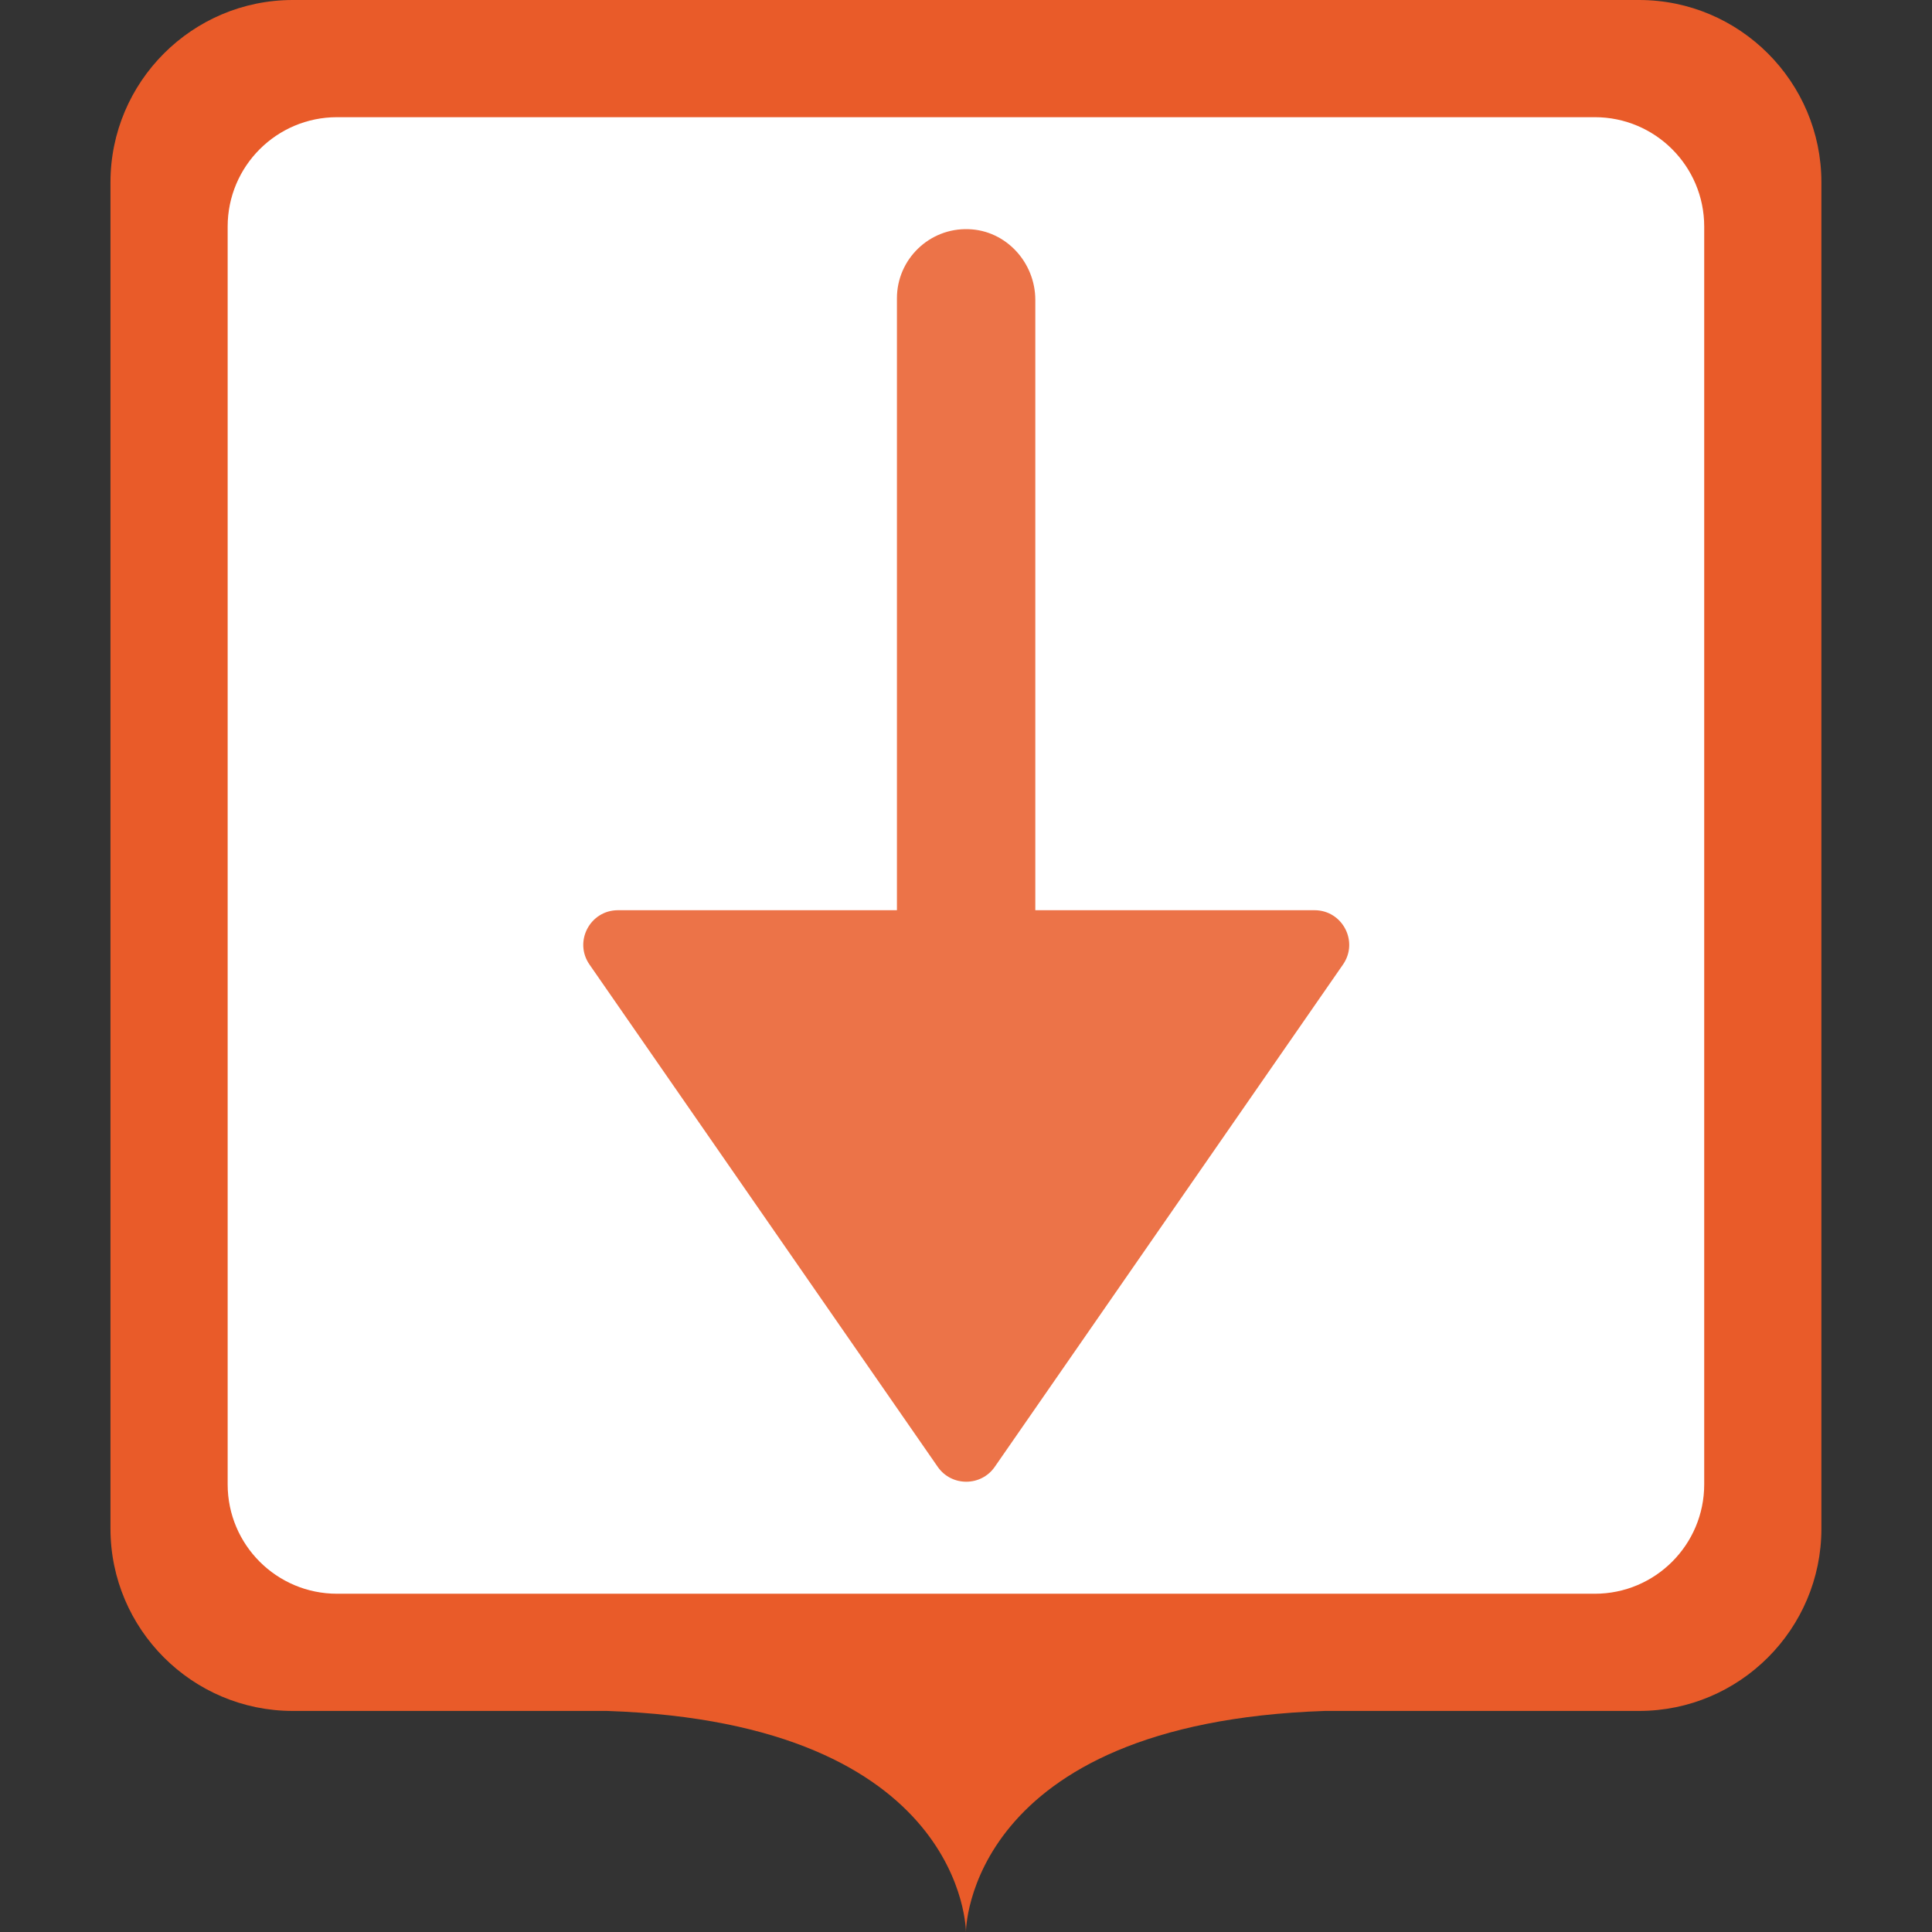 <?xml version="1.0" encoding="UTF-8"?>
<svg class="svg-icon-interface-marker_square_with_down_arrow svg-icon-interface svg-icon" xmlns="http://www.w3.org/2000/svg" version="1.1" viewBox="0 0 800 800">
    <rect x="0" y="0" width="800" height="800" fill="#333333" stroke="none"/>
    <defs>
        <style>
            .svg-icon-marker-background { fill: #fff; }
        </style>
    </defs>
    <path fill="#E95B29" class="svg-icon-marker-marker_square" d="M678.707,0H121.24C79.611,0,45.744,33.867,45.744,75.496v557.467c0,41.629,33.867,75.496,75.496,75.496h130.099c148.693,5.043,148.635,91.541,148.635,91.541,0,0-.058-86.499,148.636-91.541h130.097c41.629,0,75.496-33.867,75.496-75.496V75.496C754.203,33.868,720.336,0,678.707,0h0Z"/>
    <path class="svg-icon-marker-background" d="M139.566,48.525h520.814c25.017,0,45.297,20.28,45.297,45.297v520.814c0,25.017-20.28,45.297-45.297,45.297H139.566c-25.017,0-45.297-20.28-45.297-45.297V93.822c0-25.017,20.28-45.297,45.297-45.297Z"/>
    <path fill="#E95B29" opacity="0.85" class="svg-icon-marker-marker_square_with_down_arrow-down_arrow" d="M428.7,376.9V124.2c0-15.5-12.1-28.8-27.6-29.3-16.3-.6-29.7,12.5-29.7,28.6v253.4h-115.5c-11.6,0-18.4,13-11.8,22.5l144.2,208c5.7,8.2,17.9,8.2,23.6,0l144.2-208c6.6-9.5-.2-22.5-11.8-22.5h-115.5Z"/>
</svg>